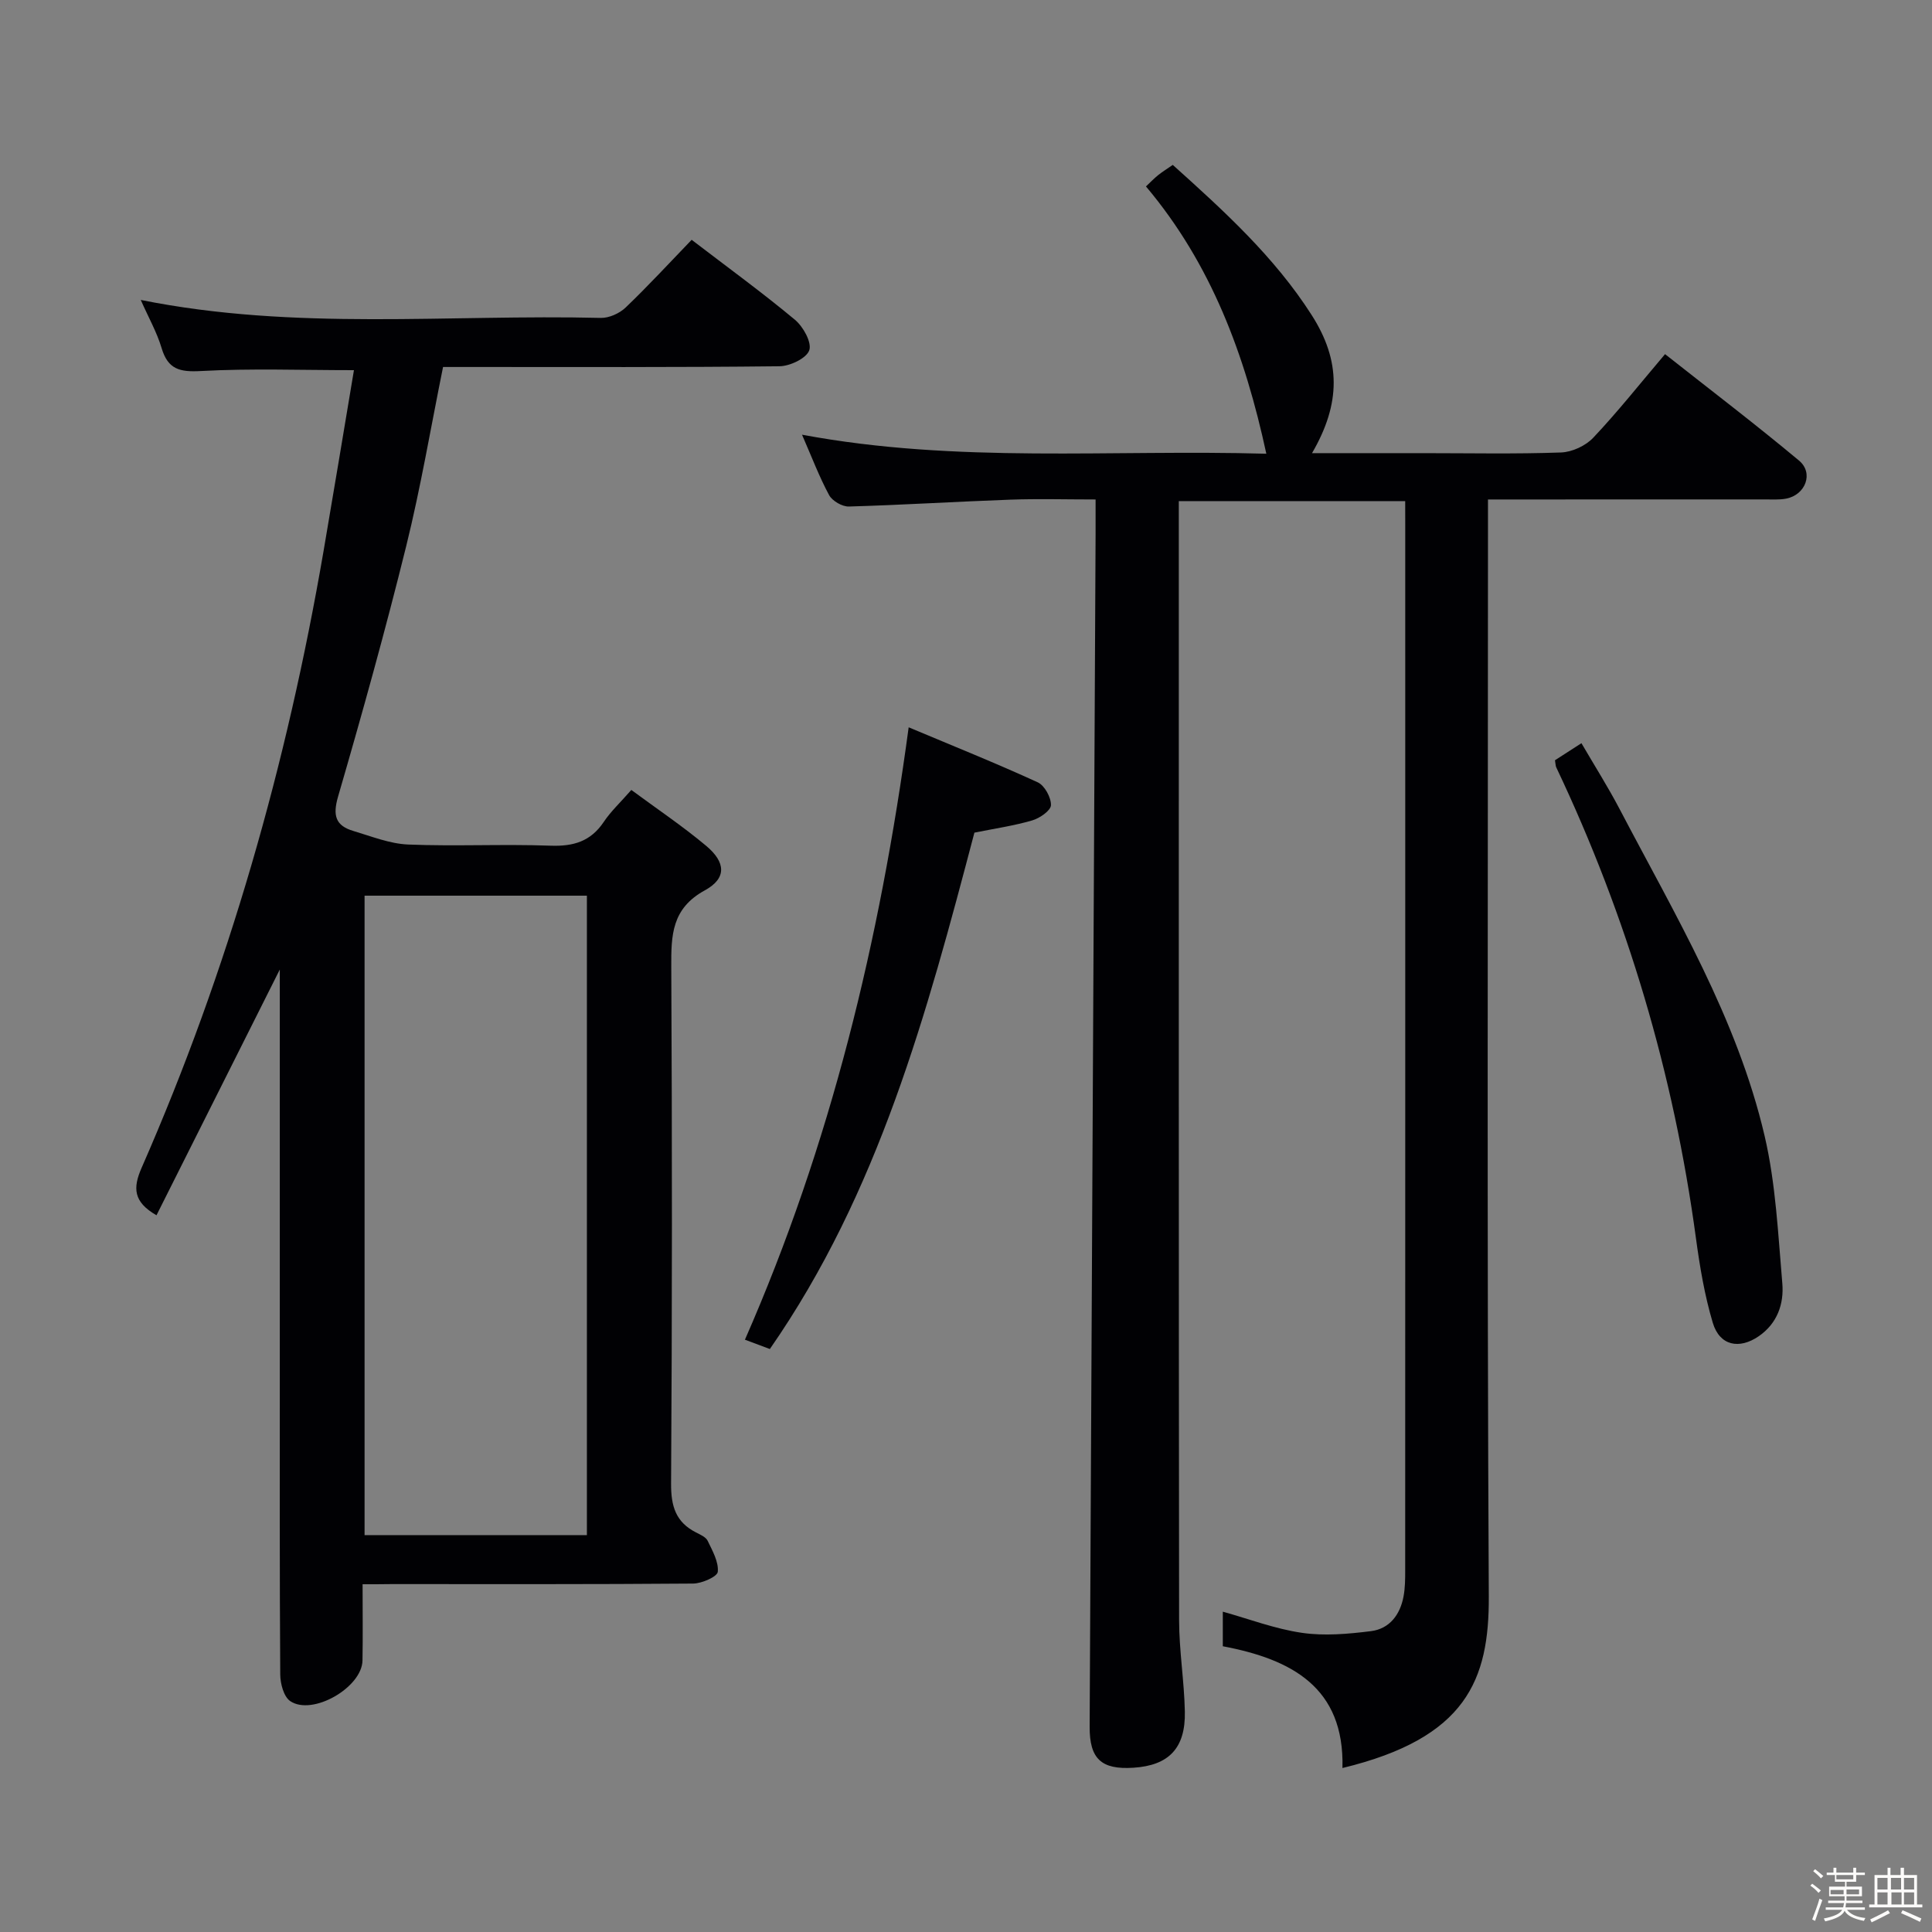 <svg enable-background="new 0 0 400 400" viewBox="0 0 400 400" xmlns="http://www.w3.org/2000/svg"><rect x="0" y="0" width="400" height="400" fill="#808080" stroke="none"/><path d="m374.8 390.4.4-.4c.7.5 1.3 1 1.8 1.4l-.5.5c-.5-.6-1.1-1.1-1.7-1.5zm1 7.3-.6-.3c.5-1.4 1.1-2.8 1.5-4.3.2.1.4.2.6.3-.5 1.3-1 2.8-1.5 4.3zm-.4-10.3.4-.4c.4.3 1 .8 1.7 1.4l-.5.5c-.4-.5-1-1-1.6-1.5zm2.5.3h1.7v-1h.6v1h3.5v-1h.6v1h1.8v.5h-1.8v1.4h-2v1h3.2v2h-3.2v.9h3.3v.5h-3.4c0 .3-.1.6-.1.9h4v.5h-3.7c.7.9 1.9 1.5 3.8 1.7-.1.2-.2.4-.3.6-2.1-.4-3.5-1.1-4-2.1-.4 1-1.8 1.7-4 2.2-.1-.2-.2-.4-.3-.6 2.1-.4 3.4-1 3.8-1.8h-3.4v-.5h3.6c.1-.3.1-.6.2-.9h-3.3v-.5h3.4c0-.3 0-.6 0-.9h-3.2v-2h3.3v-1h-2.1v-1.4h-1.7v-.5zm1.1 3.5v1h2.7c0-.3 0-.4 0-.4 0-.1 0-.2 0-.2 0-.1 0-.2 0-.3h-2.7zm1.2-3v.9h3.5v-.9zm4.7 3h-2.6v.6.4h2.6z" fill="#fcfbfa"/><path d="m393.6 386.7h.6v1.5h2.7v6.1h1.1v.6h-11v-.6h1.1v-6.1h2.7v-1.5h.6v1.5h2.1v-1.5zm-2.7 8.8.4.6c-1.2.6-2.5 1.3-3.8 1.9-.1-.2-.2-.4-.3-.6 1.2-.6 2.5-1.2 3.7-1.9zm-2.2-6.7v2.4h2.1v-2.4zm0 3v2.5h2.1v-2.5zm2.8-3v2.4h2.1v-2.4zm.1 3v2.5h2.1v-2.5h-2.2zm5.9 6.1c-1.4-.7-2.7-1.3-3.9-1.8l.3-.6c1.5.6 2.7 1.2 3.9 1.7zm-1.2-9.1h-2.1v2.4h2.1zm-2.1 3v2.5h2.1v-2.5z" fill="#fcfbfa"/><g fill="#010104"><path d="m290.93 103.75c-15.96 0-31.21 0-46.87 0v5.75c0 75.32-.03 150.64.06 225.96.01 6.3 1.06 12.59 1.19 18.89.16 7.6-3.32 11.17-10.64 11.64-6.65.43-9.11-1.82-9.07-8.52.4-82.29.82-164.59 1.23-246.88.01-2.14 0-4.29 0-7.18-6.14 0-11.93-.17-17.7.04-11.13.4-22.25 1.1-33.38 1.42-1.38.04-3.43-1.15-4.09-2.36-2.04-3.78-3.57-7.83-5.61-12.51 32.15 6.01 64.03 3.02 96.13 3.94-4.42-20.44-11.36-39.23-24.92-55.34.9-.85 1.66-1.65 2.52-2.34.89-.71 1.86-1.31 3.03-2.12 10.61 9.54 21.07 19.05 28.77 31.11 6.04 9.45 6.06 18.25.06 28.57h23.06c9.5 0 19 .2 28.49-.14 2.29-.08 5.1-1.38 6.68-3.06 5.02-5.31 9.57-11.06 14.86-17.3 9.38 7.4 18.73 14.52 27.74 22.04 3.09 2.58 1.34 7.12-2.69 7.88-1.45.27-2.99.15-4.49.16-17.16.01-34.33.01-51.49.01-1.78 0-3.56 0-5.73 0v6.62c0 73.49-.22 146.98.17 220.46.09 17.31-4.62 29.35-30.3 35.56.44-16.73-10.58-22.53-24.77-25.21 0-2.44 0-4.73 0-7.16 5.43 1.51 10.81 3.57 16.38 4.38 4.66.68 9.58.24 14.3-.35 3.82-.48 6.02-3.38 6.73-7.14.34-1.78.35-3.64.35-5.47.02-72.15.01-144.31.01-216.46-.01-1.49-.01-2.98-.01-4.89z"/><path d="m75.07 328c0 5.8.07 10.79-.02 15.78-.09 5.59-10.38 11.54-14.97 8.41-1.34-.92-2.05-3.62-2.06-5.51-.14-21-.09-42-.09-63 0-27.48 0-54.97 0-82.95-8.65 17.24-17.06 33.99-25.53 50.88-4.82-2.77-4.91-5.66-3.08-9.83 17.97-40.96 30.1-83.66 37.67-127.7 2.13-12.41 4.18-24.84 6.29-37.44-10.91 0-21.34-.39-31.71.18-4.38.24-6.8-.36-8.11-4.75-.97-3.26-2.69-6.29-4.32-9.97 32.05 6.44 63.73 2.94 95.24 3.72 1.72.04 3.87-.93 5.14-2.14 4.68-4.48 9.08-9.26 13.68-14.03 7.47 5.72 14.61 10.91 21.38 16.55 1.71 1.42 3.53 4.7 2.97 6.32-.57 1.66-3.99 3.29-6.17 3.31-21.33.24-42.66.15-64 .15-1.82 0-3.64 0-5.65 0-2.54 12.52-4.62 24.92-7.63 37.09-4.3 17.38-9.1 34.64-14.1 51.83-1.15 3.95-.54 6.05 3.18 7.15 3.73 1.11 7.51 2.64 11.32 2.8 9.82.4 19.67-.12 29.49.24 4.74.17 8.3-.88 11.01-4.92 1.46-2.19 3.45-4.03 5.71-6.62 5.22 3.86 10.57 7.45 15.48 11.56 4.08 3.41 4.3 6.73-.25 9.22-6.88 3.76-6.99 9.29-6.96 15.82.18 35.67.19 71.33-.04 107-.03 4.69.96 7.99 5.17 10.13.88.45 2.02.94 2.4 1.72.99 2.06 2.3 4.36 2.1 6.43-.1 1-3.29 2.41-5.09 2.43-20.83.17-41.66.11-62.5.11-1.8.03-3.59.03-5.95.03zm46.44-10.17c0-44.53 0-88.53 0-132.39-15.65 0-30.88 0-46.03 0v132.39z"/><path d="m201.74 172.39c-9.86 37.47-19.83 74.49-42.35 106.91-1.53-.57-3.02-1.13-5.16-1.93 17.73-40.41 27.95-82.62 33.9-126.79 9.16 3.85 18.04 7.41 26.72 11.39 1.42.65 2.78 3.13 2.74 4.73-.03 1.12-2.33 2.71-3.89 3.16-3.8 1.11-7.75 1.68-11.96 2.53z"/><path d="m321.94 157.4c1.82-1.17 3.46-2.23 5.48-3.53 2.77 4.75 5.52 9.09 7.9 13.63 11.48 21.92 24.34 43.31 30.03 67.7 2.31 9.92 2.78 20.31 3.66 30.52.36 4.22-1.03 8.26-4.85 10.91-4.08 2.82-8.12 1.98-9.54-2.74-1.7-5.68-2.69-11.62-3.49-17.51-4.6-34.02-14.22-66.52-28.93-97.52-.14-.3-.12-.65-.26-1.46z"/></g></svg>